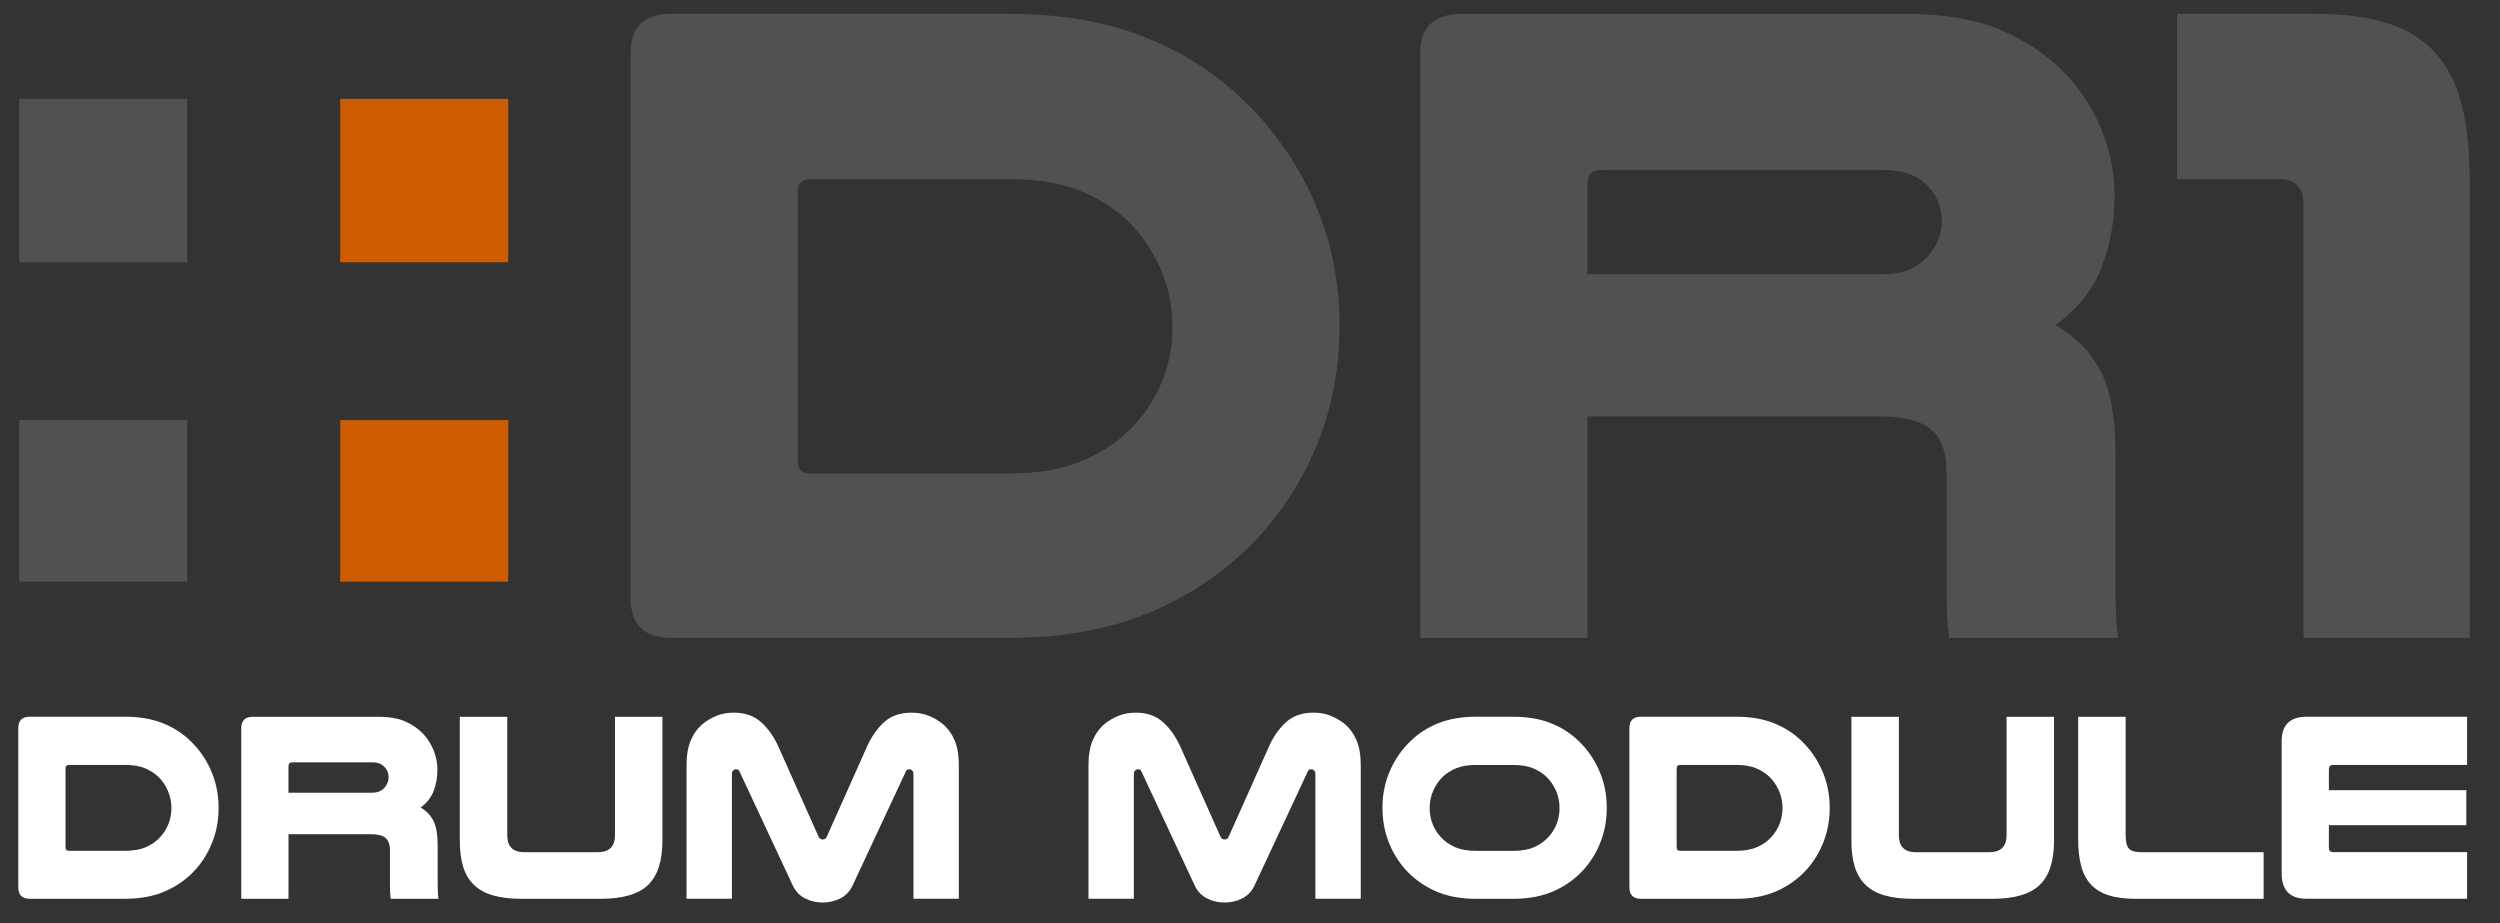 <?xml version="1.0" encoding="UTF-8" standalone="no"?>
<!-- Created with Inkscape (http://www.inkscape.org/) -->
<svg id="svg3920" xmlns:rdf="http://www.w3.org/1999/02/22-rdf-syntax-ns#" xmlns="http://www.w3.org/2000/svg" height="48" width="130" version="1.1" xmlns:cc="http://creativecommons.org/ns#" xmlns:dc="http://purl.org/dc/elements/1.1/">
 <rect width="100%" height="100%" fill="#333333" stroke="none"/>

 <g id="layer1" transform="translate(0,-12)">
  <g id="g3902" transform="translate(-140.914,-416.069)">
   <path id="path3866" fill="#515151" d="m150.65,433.21,0,8.496-8.736,0,0-8.496zm0,16.705,0,8.399-8.736,0,0-8.399z"/>
   <path id="path3868" fill="#cf5c00" d="m167.34,433.21,0,8.496-8.736,0,0-8.496zm0,16.705,0,8.399-8.736,0,0-8.399z"/>
   <path id="path3870" fill="#515151" d="m193.34,428.79c2.623,0,4.919,0.376,6.887,1.128,1.968,0.752,3.673,1.8,5.113,3.144,1.632,1.504,2.912,3.28,3.839,5.328,0.928,2.048,1.392,4.256,1.392,6.623-0,2.144-0.368,4.145-1.104,6.001-0.736,1.856-1.76,3.504-3.072,4.945-1.504,1.632-3.328,2.92-5.472,3.864-2.144,0.944-4.672,1.416-7.583,1.416h-17.521c-1.408,0-2.112-0.688-2.112-2.064v-28.368c-0-1.344,0.704-2.016,2.112-2.016zm-10.321,8.591c-0.416,0-0.624,0.224-0.624,0.672v13.969c-0,0.447,0.208,0.671,0.624,0.671h10.321c1.535,0,2.831-0.224,3.887-0.672,1.056-0.448,1.936-1.056,2.64-1.825,0.64-0.672,1.135-1.448,1.488-2.328,0.352-0.88,0.528-1.816,0.528-2.808-0-1.088-0.216-2.112-0.648-3.072-0.432-0.96-1.016-1.792-1.751-2.496-0.704-0.64-1.536-1.152-2.496-1.536-0.96-0.384-2.176-0.576-3.647-0.576z"/>
   <path id="path3872" fill="#515151" d="m223.46,461.24-8.688,0,0-30.432c-0-1.344,0.72-2.016,2.161-2.016h23.041c2.016,0,3.679,0.28,4.991,0.84,1.312,0.56,2.416,1.304,3.311,2.232,0.801,0.832,1.433,1.8,1.897,2.904,0.464,1.104,0.696,2.264,0.696,3.48-0,1.312-0.224,2.553-0.672,3.721-0.448,1.168-1.248,2.168-2.399,3,1.088,0.64,1.88,1.456,2.376,2.448,0.496,0.992,0.744,2.416,0.744,4.271v6.481c-0,0.704,0.008,1.28,0.023,1.728,0.016,0.448,0.056,0.896,0.12,1.344h-8.785c-0.096-0.704-0.144-1.424-0.144-2.161v-6.479c-0-1.024-0.272-1.76-0.816-2.208-0.544-0.448-1.456-0.672-2.736-0.672h-15.12zm15.36-18.913c0.608,0,1.105-0.096,1.488-0.288,0.384-0.192,0.704-0.447,0.959-0.767,0.416-0.513,0.624-1.073,0.624-1.68-0-0.736-0.24-1.345-0.719-1.825-0.512-0.575-1.296-0.863-2.353-0.863h-14.64c-0.48,0-0.721,0.24-0.721,0.719v4.704z"/>
   <path id="path3874" fill="#515151" d="m261.32,428.79c1.504,0,2.768,0.168,3.792,0.504,1.024,0.336,1.848,0.856,2.472,1.56,0.624,0.704,1.072,1.6,1.344,2.688,0.272,1.088,0.408,2.384,0.408,3.888v23.808h-8.64v-22.512c-0-0.896-0.416-1.345-1.248-1.345h-5.328v-8.591z"/>
   <g id="text3808" style="letter-spacing:0px;word-spacing:0px;" font-weight="bold" transform="scale(0.984,1.016)" font-size="13.782px" font-stretch="normal" line-height="125%" font-variant="normal" font-family="Nulshock Rg" font-style="normal" fill="#FFF">
    <path id="path3877" d="m149.81,458.01c0.753,0,1.412,0.108,1.977,0.324,0.565,0.216,1.054,0.517,1.468,0.903,0.469,0.432,0.836,0.942,1.102,1.53,0.266,0.588,0.4,1.222,0.4,1.902-0,0.616-0.106,1.19-0.317,1.723-0.211,0.533-0.505,1.006-0.882,1.42-0.432,0.469-0.956,0.838-1.571,1.109-0.616,0.271-1.341,0.407-2.177,0.407h-5.031c-0.404,0-0.607-0.198-0.607-0.593v-8.145c0-0.386,0.202-0.579,0.607-0.579zm-2.963,2.467c-0.119,0-0.179,0.064-0.179,0.193v4.011c-0,0.128,0.06,0.193,0.179,0.193h2.963c0.441,0,0.813-0.064,1.116-0.193,0.303-0.129,0.556-0.303,0.758-0.524,0.184-0.193,0.326-0.416,0.427-0.668,0.101-0.253,0.152-0.521,0.152-0.806-0-0.312-0.062-0.606-0.186-0.882-0.124-0.276-0.292-0.515-0.503-0.717-0.202-0.184-0.441-0.331-0.717-0.441-0.276-0.11-0.625-0.165-1.047-0.166z"/>
    <path id="path3879" d="m158.45,467.33-2.495,0,0-8.738c0-0.386,0.207-0.579,0.62-0.579h6.616c0.579,0,1.056,0.08,1.433,0.241,0.377,0.161,0.694,0.374,0.951,0.641,0.23,0.239,0.411,0.517,0.545,0.834,0.133,0.317,0.2,0.65,0.2,0.999-0,0.377-0.064,0.733-0.193,1.068-0.129,0.335-0.358,0.622-0.689,0.861,0.312,0.184,0.54,0.418,0.682,0.703,0.142,0.285,0.214,0.694,0.214,1.226v1.861c-0,0.202,0.002,0.368,0.007,0.496,0.004,0.129,0.016,0.257,0.035,0.386h-2.522c-0.028-0.202-0.041-0.409-0.041-0.62v-1.86c0-0.294-0.078-0.505-0.234-0.634-0.156-0.129-0.418-0.193-0.786-0.193h-4.341zm4.41-5.43c0.175,0,0.317-0.028,0.427-0.083,0.11-0.055,0.202-0.128,0.275-0.22,0.119-0.147,0.179-0.308,0.179-0.482-0-0.211-0.069-0.386-0.207-0.524-0.147-0.165-0.372-0.248-0.675-0.248h-4.203c-0.138,0-0.207,0.069-0.207,0.207v1.351z"/>
    <path id="path3881" d="m170.77,467.33c-0.588,0-1.089-0.057-1.502-0.172-0.413-0.115-0.751-0.294-1.013-0.538-0.262-0.244-0.453-0.551-0.572-0.923s-0.179-0.82-0.179-1.344v-6.34h2.508v6.064c0,0.579,0.299,0.868,0.896,0.868h3.873c0.615,0,0.923-0.289,0.923-0.868v-6.064h2.508v6.34c-0,1.038-0.253,1.794-0.758,2.267-0.505,0.473-1.341,0.71-2.508,0.71z"/>
    <path id="path3883" d="m186.68,467.52c-0.331,0-0.638-0.069-0.923-0.207-0.285-0.138-0.501-0.354-0.648-0.648l-2.826-5.857c-0.028-0.073-0.087-0.11-0.179-0.11-0.055,0-0.105,0.021-0.151,0.062-0.046,0.041-0.069,0.103-0.069,0.186v6.381h-2.398v-6.822c-0-0.524,0.076-0.956,0.228-1.296,0.152-0.34,0.365-0.62,0.641-0.841,0.211-0.165,0.452-0.301,0.723-0.407,0.271-0.106,0.572-0.159,0.903-0.159,0.588,0,1.068,0.161,1.44,0.482,0.372,0.322,0.678,0.74,0.917,1.254l2.108,4.576c0.046,0.119,0.124,0.179,0.234,0.179,0.11,0,0.188-0.06,0.234-0.179l2.109-4.576c0.239-0.515,0.542-0.933,0.91-1.254,0.367-0.322,0.85-0.482,1.447-0.482,0.331,0,0.632,0.053,0.903,0.159,0.271,0.106,0.512,0.241,0.724,0.407,0.276,0.22,0.489,0.501,0.641,0.841,0.152,0.34,0.227,0.772,0.227,1.296v6.822h-2.398v-6.381c-0-0.082-0.023-0.144-0.069-0.186-0.046-0.041-0.096-0.062-0.152-0.062-0.092,0-0.151,0.037-0.179,0.11l-2.825,5.857c-0.147,0.294-0.363,0.51-0.648,0.648-0.285,0.138-0.593,0.207-0.923,0.207z"/>
    <path id="path3885" d="m207.92,467.52c-0.331,0-0.638-0.069-0.923-0.207-0.285-0.138-0.501-0.354-0.648-0.648l-2.826-5.857c-0.028-0.073-0.087-0.11-0.179-0.11-0.055,0-0.105,0.021-0.151,0.062-0.046,0.041-0.069,0.103-0.069,0.186v6.381h-2.398v-6.822c0-0.524,0.076-0.956,0.228-1.296,0.152-0.34,0.365-0.62,0.641-0.841,0.211-0.165,0.452-0.301,0.723-0.407,0.271-0.106,0.572-0.159,0.903-0.159,0.588,0,1.068,0.161,1.44,0.482,0.372,0.322,0.678,0.74,0.917,1.254l2.108,4.576c0.046,0.119,0.124,0.179,0.234,0.179,0.11,0,0.188-0.06,0.234-0.179l2.109-4.576c0.239-0.515,0.542-0.933,0.91-1.254,0.367-0.322,0.85-0.482,1.447-0.482,0.331,0,0.632,0.053,0.903,0.159,0.271,0.106,0.512,0.241,0.724,0.407,0.276,0.22,0.489,0.501,0.641,0.841,0.152,0.34,0.227,0.772,0.227,1.296v6.822h-2.398v-6.381c-0-0.082-0.023-0.144-0.069-0.186-0.046-0.041-0.096-0.062-0.152-0.062-0.092,0-0.151,0.037-0.179,0.11l-2.825,5.857c-0.147,0.294-0.363,0.51-0.648,0.648-0.285,0.138-0.593,0.207-0.923,0.207z"/>
    <path id="path3887" d="m221.21,467.33c-0.836,0-1.562-0.136-2.178-0.407-0.616-0.271-1.139-0.641-1.571-1.109-0.377-0.414-0.671-0.887-0.882-1.42-0.211-0.533-0.317-1.107-0.317-1.723,0-0.68,0.133-1.314,0.4-1.902,0.266-0.588,0.634-1.098,1.103-1.53,0.413-0.386,0.903-0.687,1.468-0.903,0.565-0.216,1.224-0.324,1.978-0.324h1.957c0.753,0,1.413,0.108,1.978,0.324,0.565,0.216,1.054,0.517,1.468,0.903,0.469,0.432,0.836,0.942,1.102,1.53,0.266,0.588,0.4,1.222,0.4,1.902-0,0.616-0.106,1.19-0.317,1.723-0.211,0.533-0.505,1.006-0.882,1.42-0.432,0.469-0.956,0.838-1.571,1.109-0.615,0.271-1.341,0.407-2.177,0.407zm0-6.85c-0.423,0-0.772,0.055-1.048,0.166-0.276,0.11-0.515,0.257-0.717,0.441-0.211,0.202-0.379,0.441-0.503,0.717-0.124,0.276-0.186,0.57-0.186,0.882,0,0.285,0.051,0.554,0.152,0.806,0.101,0.253,0.243,0.475,0.427,0.668,0.202,0.221,0.455,0.395,0.758,0.524,0.303,0.129,0.675,0.193,1.117,0.193h1.957c0.441,0,0.813-0.064,1.116-0.193,0.303-0.129,0.556-0.303,0.758-0.524,0.184-0.193,0.326-0.416,0.427-0.668,0.101-0.253,0.152-0.521,0.152-0.806-0-0.312-0.062-0.606-0.186-0.882-0.124-0.276-0.292-0.515-0.503-0.717-0.202-0.184-0.441-0.331-0.717-0.441-0.276-0.11-0.625-0.165-1.047-0.166z"/>
    <path id="path3889" d="m234.95,458.01c0.753,0,1.412,0.108,1.977,0.324,0.565,0.216,1.054,0.517,1.468,0.903,0.469,0.432,0.836,0.942,1.102,1.53,0.266,0.588,0.4,1.222,0.4,1.902-0,0.616-0.106,1.19-0.317,1.723-0.211,0.533-0.505,1.006-0.882,1.42-0.432,0.469-0.956,0.838-1.571,1.109-0.616,0.271-1.341,0.407-2.177,0.407h-5.031c-0.404,0-0.607-0.198-0.607-0.593v-8.145c-0-0.386,0.202-0.579,0.607-0.579zm-2.963,2.467c-0.119,0-0.179,0.064-0.179,0.193v4.011c0,0.128,0.06,0.193,0.179,0.193h2.963c0.441,0,0.813-0.064,1.116-0.193,0.303-0.129,0.556-0.303,0.758-0.524,0.184-0.193,0.326-0.416,0.427-0.668,0.101-0.253,0.152-0.521,0.152-0.806-0-0.312-0.062-0.606-0.186-0.882-0.124-0.276-0.292-0.515-0.503-0.717-0.202-0.184-0.441-0.331-0.717-0.441-0.276-0.11-0.625-0.165-1.047-0.166z"/>
    <path id="path3891" d="m244.31,467.33c-0.588,0-1.089-0.057-1.502-0.172-0.413-0.115-0.751-0.294-1.013-0.538-0.262-0.244-0.453-0.551-0.572-0.923s-0.179-0.82-0.179-1.344v-6.34h2.508v6.064c0,0.579,0.299,0.868,0.896,0.868h3.873c0.615,0,0.923-0.289,0.923-0.868v-6.064h2.508v6.34c-0,1.038-0.253,1.794-0.758,2.267-0.505,0.473-1.341,0.71-2.508,0.71z"/>
    <path id="path3893" d="m256.06,467.33c-0.569,0-1.05-0.062-1.44-0.186-0.391-0.124-0.703-0.312-0.937-0.565-0.234-0.253-0.402-0.57-0.503-0.951-0.101-0.381-0.152-0.825-0.152-1.33v-6.285h2.508v6.05c0,0.34,0.057,0.572,0.172,0.696,0.115,0.124,0.333,0.186,0.655,0.186h6.464v2.384z"/>
    <path id="path3895" d="m273.58,458.01,0,2.467-7.084,0c-0.147,0-0.22,0.078-0.22,0.234v1.061h7.263v1.792h-7.263v1.13c-0,0.165,0.073,0.248,0.22,0.248h7.084v2.384h-8.49c-0.873,0-1.309-0.432-1.309-1.295v-6.767c0-0.836,0.441-1.254,1.323-1.254z"/>
   </g>
  </g>
 </g>
</svg>
